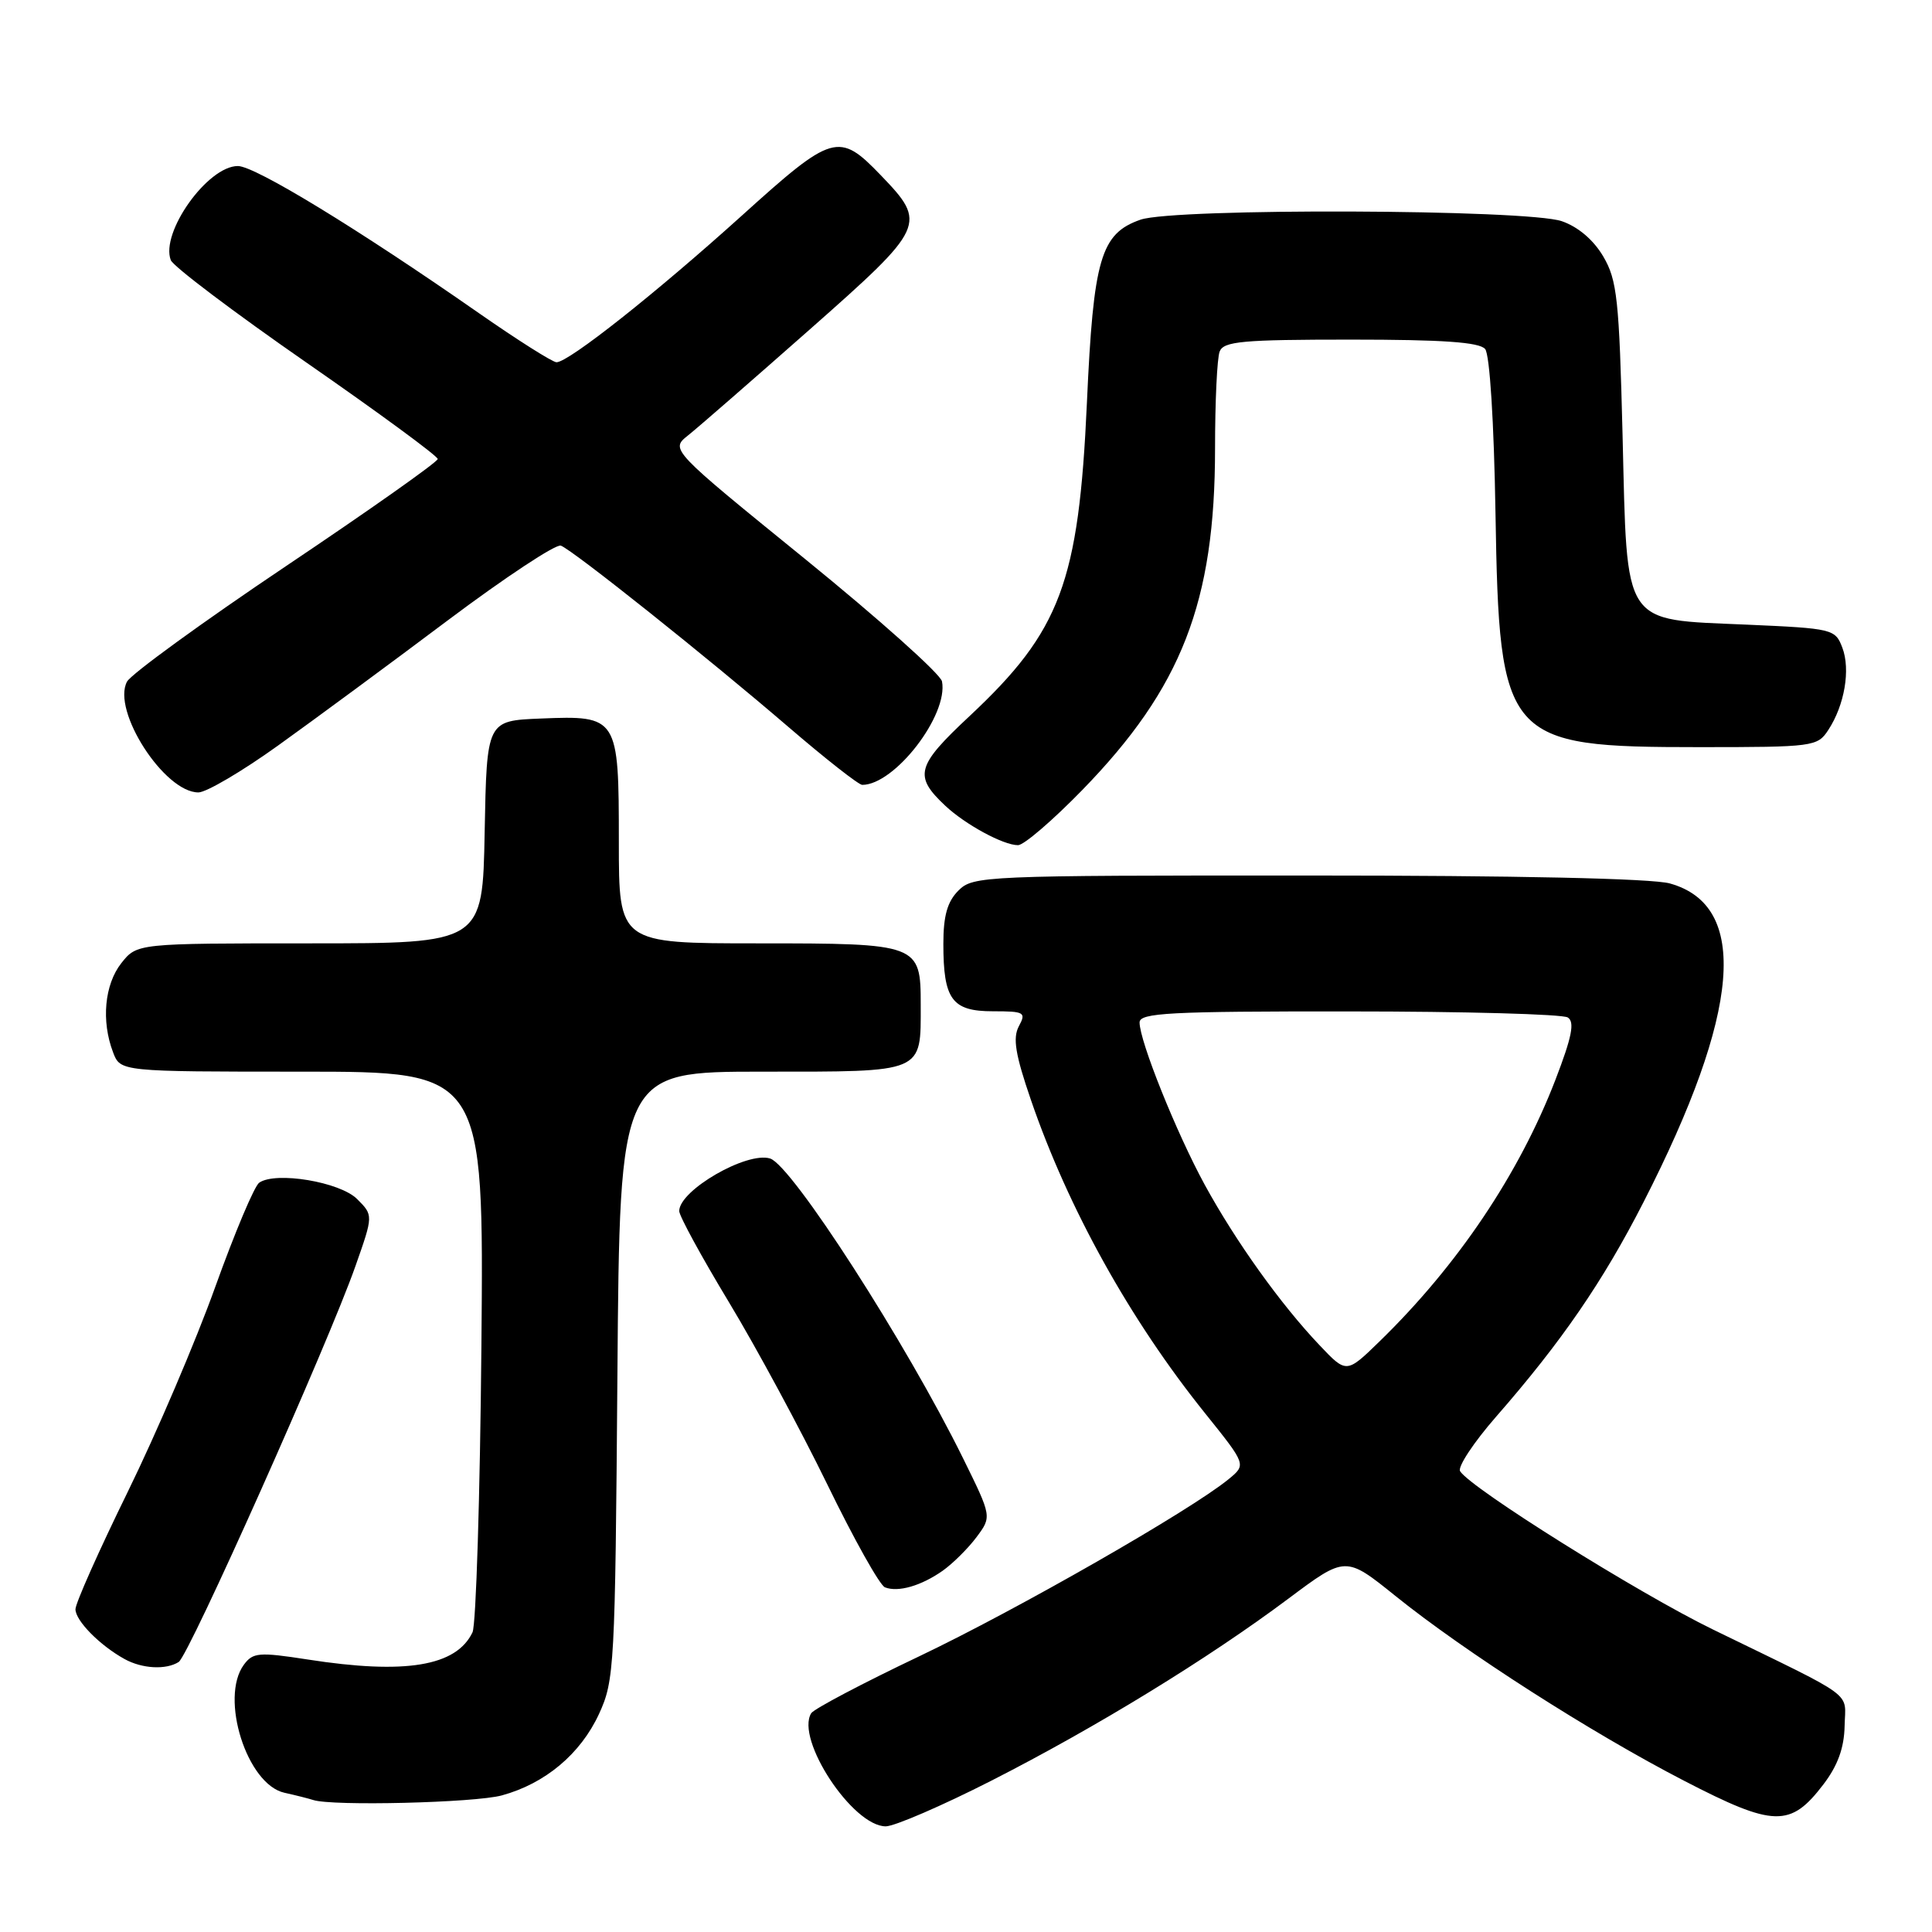 <?xml version="1.0" encoding="UTF-8" standalone="no"?>
<!DOCTYPE svg PUBLIC "-//W3C//DTD SVG 1.1//EN" "http://www.w3.org/Graphics/SVG/1.1/DTD/svg11.dtd" >
<svg xmlns="http://www.w3.org/2000/svg" xmlns:xlink="http://www.w3.org/1999/xlink" version="1.1" viewBox="0 0 256 256">
 <g >
 <path fill="currentColor"
d=" M 131.36 235.95 C 145.24 228.88 160.06 219.80 170.72 211.83 C 178.30 206.16 178.30 206.16 184.90 211.47 C 194.10 218.88 210.84 229.60 223.15 235.96 C 235.06 242.12 237.24 242.18 241.62 236.43 C 243.51 233.95 244.36 231.61 244.42 228.71 C 244.51 224.02 246.26 225.31 227.00 215.93 C 217.11 211.12 194.86 197.19 193.47 194.94 C 193.12 194.38 195.27 191.12 198.25 187.71 C 206.91 177.80 212.40 169.81 217.77 159.30 C 230.66 134.08 231.82 119.99 221.26 117.06 C 218.91 116.40 200.91 116.01 173.25 116.01 C 130.33 116.00 128.94 116.06 127.00 118.00 C 125.53 119.47 125.00 121.33 125.00 125.07 C 125.00 132.44 126.14 134.00 131.57 134.00 C 135.75 134.00 136.00 134.14 135.00 135.99 C 134.18 137.54 134.53 139.72 136.60 145.74 C 141.55 160.16 149.74 174.90 159.69 187.28 C 165.14 194.07 165.14 194.07 162.82 195.98 C 157.80 200.11 134.79 213.28 121.82 219.46 C 114.29 223.04 107.85 226.44 107.49 227.01 C 105.37 230.45 112.98 242.00 117.37 242.00 C 118.54 241.99 124.84 239.27 131.36 235.95 Z  M 66.50 237.90 C 72.24 236.33 76.92 232.41 79.37 227.11 C 81.41 222.69 81.51 220.87 81.81 182.25 C 82.12 142.00 82.12 142.00 101.03 142.00 C 122.61 142.00 122.00 142.26 122.00 133.14 C 122.00 125.08 121.78 125.00 100.43 125.00 C 82.00 125.00 82.00 125.00 82.00 111.57 C 82.00 94.97 81.89 94.79 71.64 95.21 C 64.50 95.50 64.50 95.50 64.22 110.25 C 63.95 125.00 63.95 125.00 41.05 125.00 C 18.15 125.00 18.15 125.00 16.07 127.63 C 13.85 130.46 13.40 135.29 14.98 139.43 C 15.95 142.00 15.95 142.00 40.03 142.00 C 64.11 142.00 64.11 142.00 63.79 178.25 C 63.61 198.19 63.08 215.30 62.61 216.29 C 60.46 220.79 53.72 221.91 40.76 219.89 C 34.30 218.89 33.51 218.96 32.31 220.59 C 29.09 224.99 32.72 236.45 37.69 237.55 C 39.23 237.89 40.95 238.33 41.50 238.51 C 43.99 239.34 62.91 238.88 66.50 237.90 Z  M 23.68 220.22 C 25.03 219.36 43.52 177.96 47.10 167.76 C 49.47 161.03 49.47 161.03 47.32 158.88 C 45.05 156.61 36.55 155.19 34.35 156.71 C 33.71 157.14 31.10 163.35 28.53 170.50 C 25.97 177.65 20.75 189.87 16.94 197.65 C 13.12 205.44 10.00 212.44 10.00 213.23 C 10.00 214.75 13.22 218.02 16.50 219.83 C 18.83 221.12 22.00 221.29 23.68 220.22 Z  M 124.94 208.11 C 126.28 207.15 128.29 205.16 129.40 203.67 C 131.42 200.96 131.42 200.96 127.61 193.23 C 120.09 177.96 104.95 154.44 102.05 153.51 C 98.97 152.54 90.00 157.72 90.00 160.47 C 90.00 161.12 92.97 166.56 96.60 172.57 C 100.23 178.58 106.08 189.43 109.61 196.67 C 113.13 203.91 116.57 210.06 117.26 210.33 C 119.01 211.02 122.08 210.13 124.94 208.11 Z  M 143.39 104.70 C 156.58 91.16 161.00 79.79 161.00 59.42 C 161.00 53.23 161.27 47.45 161.61 46.58 C 162.13 45.23 164.61 45.00 178.98 45.00 C 191.18 45.00 196.04 45.34 196.79 46.25 C 197.40 46.99 197.96 55.90 198.16 68.00 C 198.66 98.16 199.39 99.00 225.13 99.00 C 240.28 99.00 240.82 98.93 242.25 96.74 C 244.42 93.44 245.22 88.72 244.12 85.82 C 243.18 83.35 242.85 83.27 231.48 82.77 C 214.82 82.04 215.63 83.27 215.00 57.72 C 214.55 39.68 214.28 37.12 212.45 34.00 C 211.16 31.80 209.12 30.06 206.95 29.31 C 202.35 27.72 155.59 27.55 151.12 29.11 C 145.85 30.95 144.88 34.24 144.02 53.40 C 142.94 77.15 140.53 83.60 128.50 94.86 C 121.39 101.50 121.04 102.81 125.27 106.78 C 127.92 109.26 132.94 111.99 134.89 111.99 C 135.66 112.00 139.48 108.71 143.39 104.70 Z  M 36.84 98.79 C 41.60 95.38 51.72 87.92 59.32 82.21 C 66.92 76.51 73.67 72.05 74.32 72.30 C 75.98 72.95 93.78 87.14 104.45 96.31 C 109.37 100.54 113.78 104.00 114.25 104.00 C 118.55 104.00 125.68 94.76 124.82 90.29 C 124.63 89.32 116.45 82.01 106.65 74.05 C 88.82 59.57 88.82 59.57 91.16 57.70 C 92.45 56.68 99.70 50.36 107.28 43.67 C 122.69 30.06 122.89 29.64 116.70 23.21 C 111.16 17.45 110.34 17.69 98.32 28.55 C 86.93 38.83 75.35 48.00 73.74 48.00 C 73.22 48.00 68.51 45.02 63.28 41.37 C 47.41 30.31 33.79 22.00 31.52 22.00 C 27.51 22.00 21.23 30.82 22.63 34.47 C 22.94 35.29 31.03 41.40 40.60 48.04 C 50.17 54.68 58.00 60.43 58.00 60.82 C 58.00 61.21 48.96 67.59 37.90 75.01 C 26.85 82.43 17.37 89.32 16.83 90.32 C 14.78 94.15 21.77 105.00 26.29 105.00 C 27.33 105.00 32.08 102.21 36.84 98.79 Z  M 174.85 178.25 C 169.71 172.85 163.73 164.48 159.64 157.00 C 155.88 150.11 151.00 137.95 151.00 135.48 C 151.00 134.21 154.93 134.00 178.75 134.02 C 194.01 134.02 207.06 134.38 207.74 134.82 C 208.68 135.42 208.29 137.39 206.11 143.06 C 201.29 155.56 193.15 167.67 182.79 177.75 C 178.41 182.01 178.41 182.01 174.85 178.25 Z "/>
</g>
</svg>